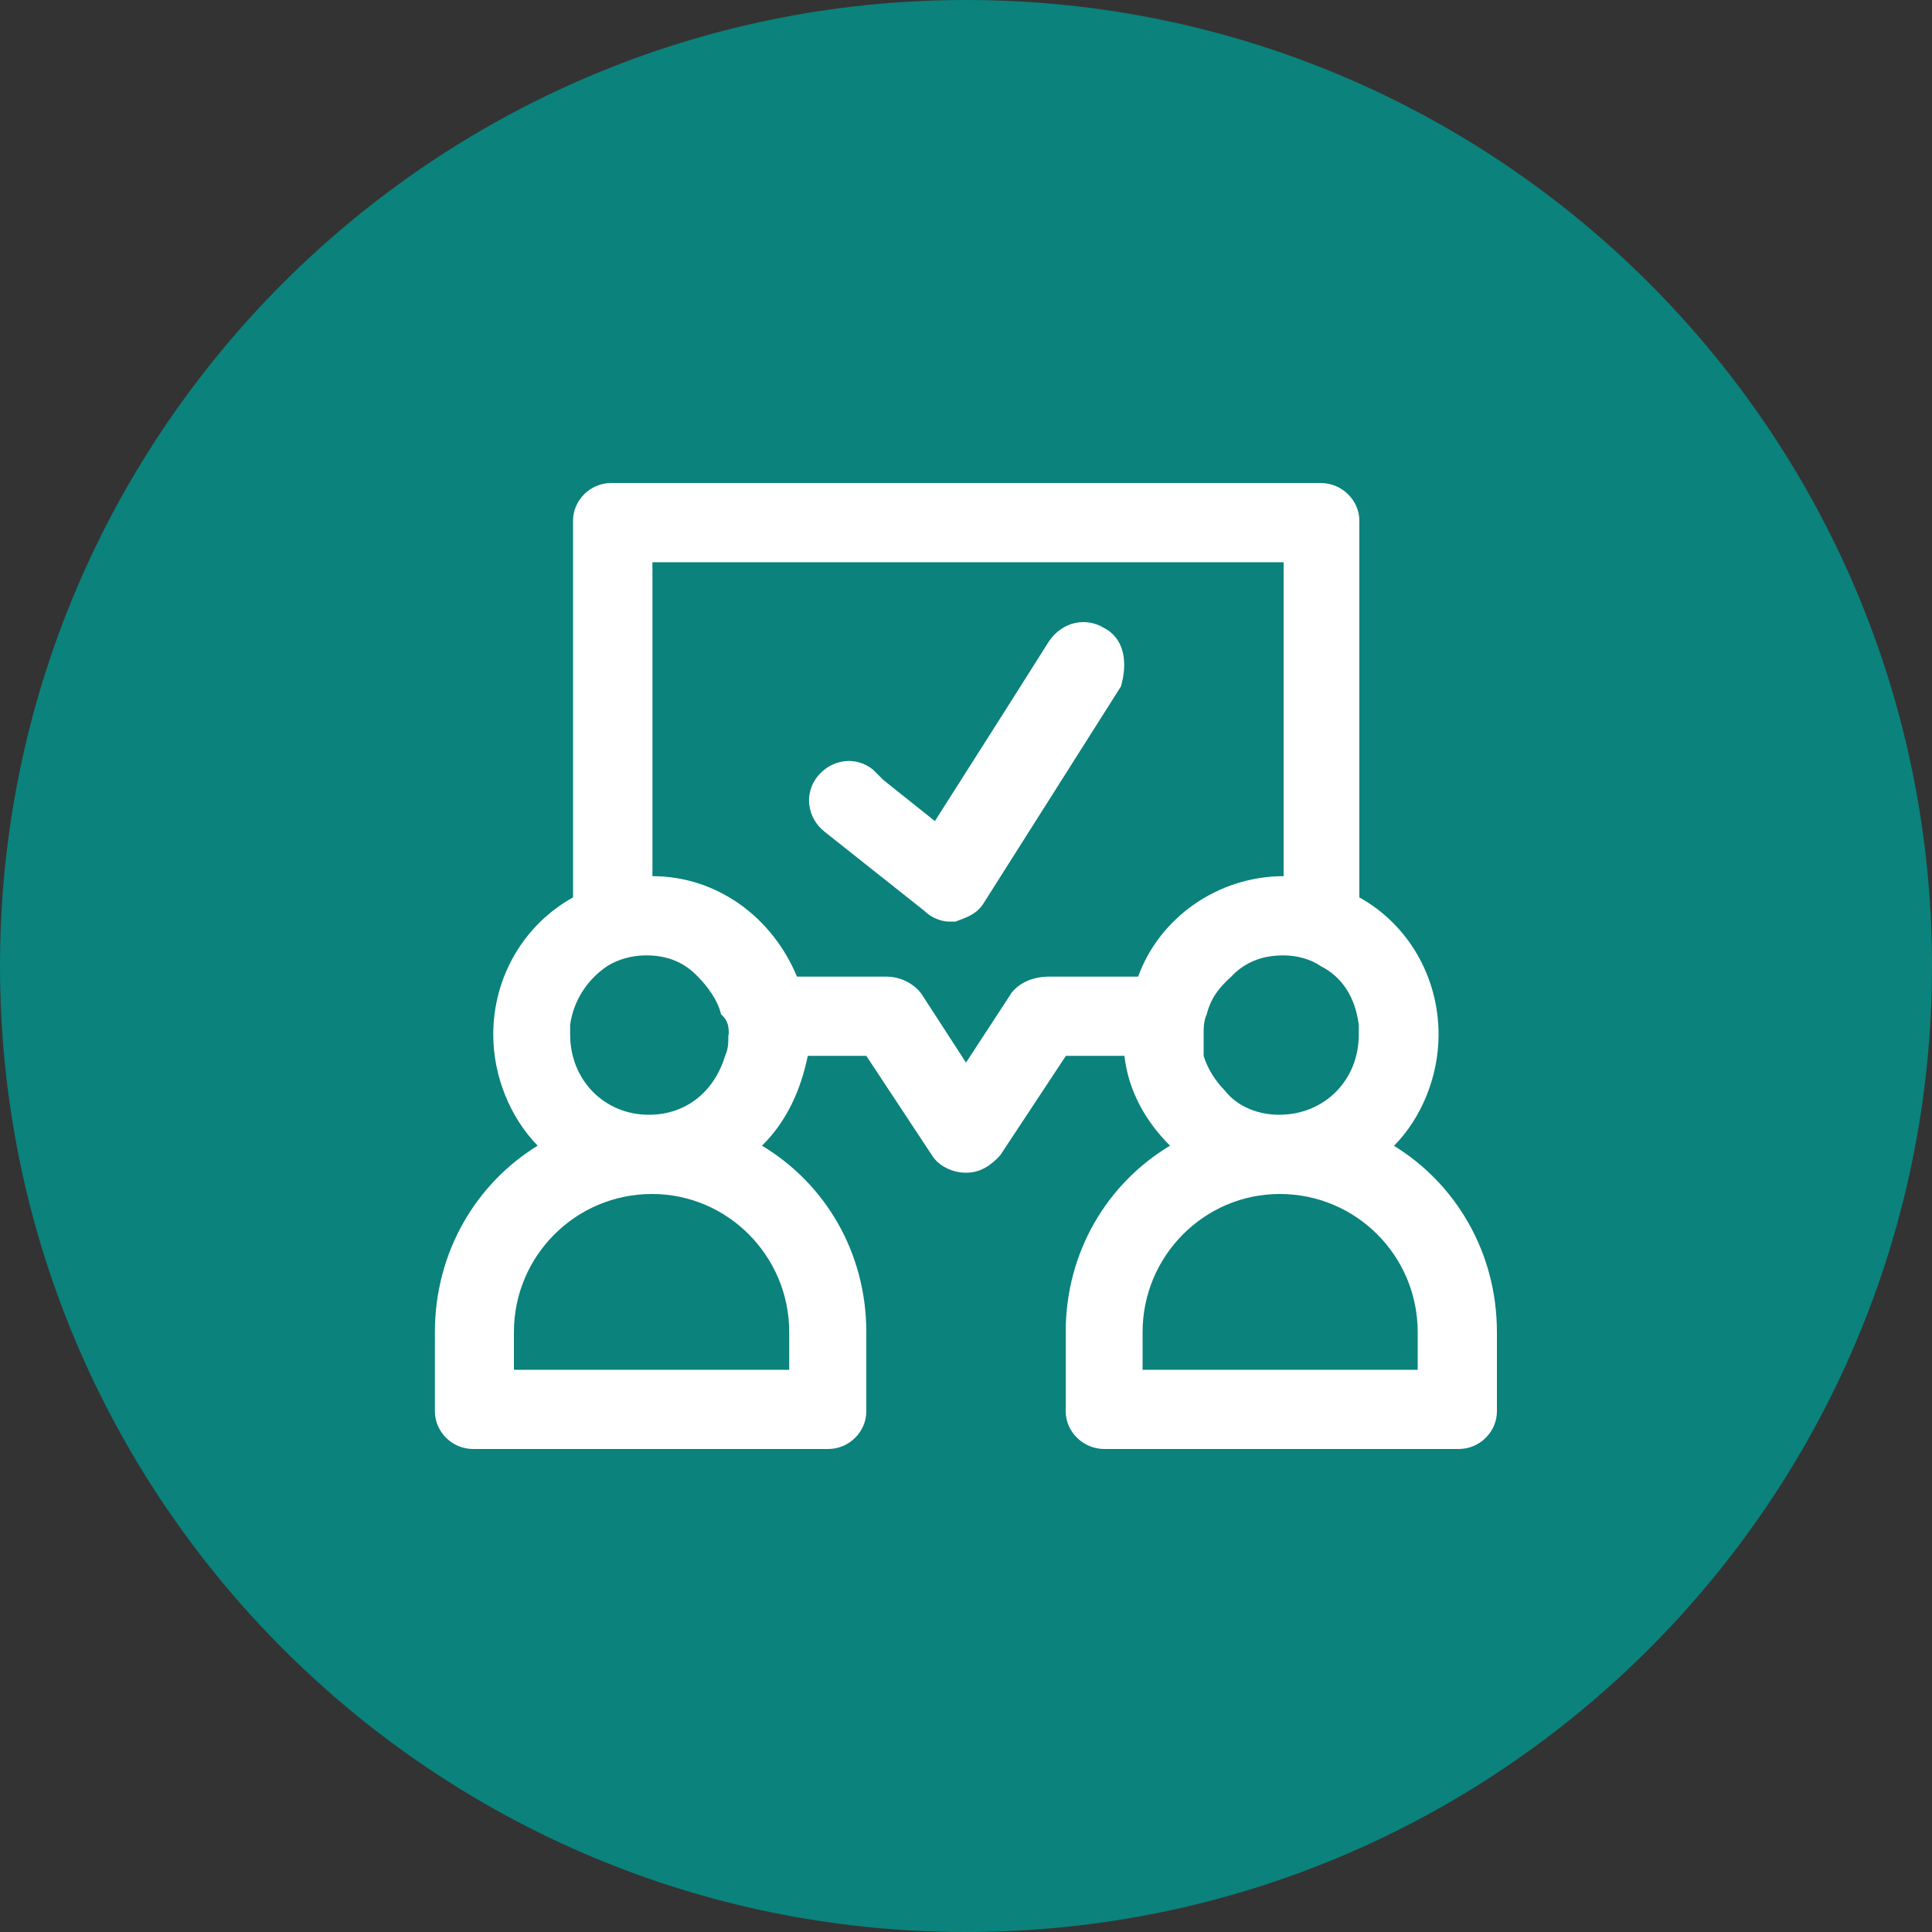 <svg xmlns="http://www.w3.org/2000/svg" xmlns:lucid="lucid" width="100" height="100"><rect width="100%" height="100%" fill="#333333" stroke="none"/><g lucid:page-tab-id="0_0" stroke="#000" stroke-opacity="0" stroke-width="2.34"><path d="M100 50c0 27.6-22.4 50-50 50S0 77.6 0 50 22.4 0 50 0s50 22.4 50 50z" fill="#0b827c"/><path d="M72.16 59.3c1.43-1.45 2.3-3.6 2.3-5.75 0-3-1.58-5.7-4.1-7.1v-19.5c0-1.05-.9-1.95-2-1.95H31.64c-1.1 0-1.98.9-1.98 1.95v19.5c-2.53 1.4-4.13 4.1-4.13 7.1 0 2.15.88 4.3 2.3 5.75-3.18 1.95-5.32 5.5-5.32 9.65v4.1c0 1.05.88 1.95 1.98 1.95h18.37c1.1 0 1.98-.9 1.98-1.95v-4.1c0-4.15-2.15-7.7-5.4-9.65 1.27-1.25 2-2.85 2.37-4.65h3.03l3.4 5.15c.34.55 1.05.9 1.77.9.7 0 1.26-.35 1.76-.9l3.4-5.15h3.03c.2 1.8 1.1 3.4 2.36 4.65-3.25 1.95-5.4 5.5-5.4 9.65v4.1c0 1.05.9 1.95 2 1.95H75.5c1.1 0 1.98-.9 1.98-1.95v-4.1c0-4.15-2.15-7.7-5.34-9.65zm1.2 11.6H59.14v-1.95c0-3.95 3.2-7.15 7.1-7.15 3.95 0 7.14 3.2 7.14 7.15v1.95zM52.32 51.45L50 55l-2.3-3.55c-.4-.55-1.1-.9-1.83-.9h-4.62c-1.26-3.05-4.12-5.2-7.48-5.2V29.1h32.67v16.25c-3.4 0-6.43 2.15-7.53 5.2h-4.6c-.9 0-1.6.35-2 .9zm-14.62 2.1c0 .4 0 .75-.17 1.1-.54 1.8-1.97 3.05-3.95 3.05-2.3 0-4.07-1.8-4.07-4.15v-.5c.17-1.25.88-2.35 1.93-3.05.56-.35 1.27-.55 2-.55 1.1 0 1.97.35 2.68 1.1.5.5 1.05 1.25 1.2 1.95.4.35.4.7.4 1.05zm3.2 17.35H26.6v-1.95c0-3.95 3.2-7.15 7.15-7.15 3.9 0 7.1 3.2 7.1 7.15v1.95zM62.3 53.55c0-.35 0-.7.16-1.05.22-.9.72-1.45 1.27-1.95.7-.75 1.6-1.1 2.7-1.1.7 0 1.42.2 1.92.55 1.1.55 1.8 1.6 1.98 3.05v.5c0 2.35-1.76 4.15-4.13 4.15-1.04 0-2.14-.4-2.8-1.25-.55-.55-.94-1.25-1.1-1.8v-1.1z" fill="#fff"/><path d="M57.14 32.5c-.9-.55-2.13-.36-2.85.7l-2.15 3.4-3.75 5.9-2.67-2.13-.54-.54c-.9-.72-2.14-.53-2.86.35-.72.9-.54 2.16.36 2.87l5.17 4.1c.35.36.9.55 1.25.55h.36c.52-.2 1.06-.36 1.42-.9l7.14-11.27c.36-1.25.18-2.5-.9-3.04z" fill="#fff"/></g></svg>